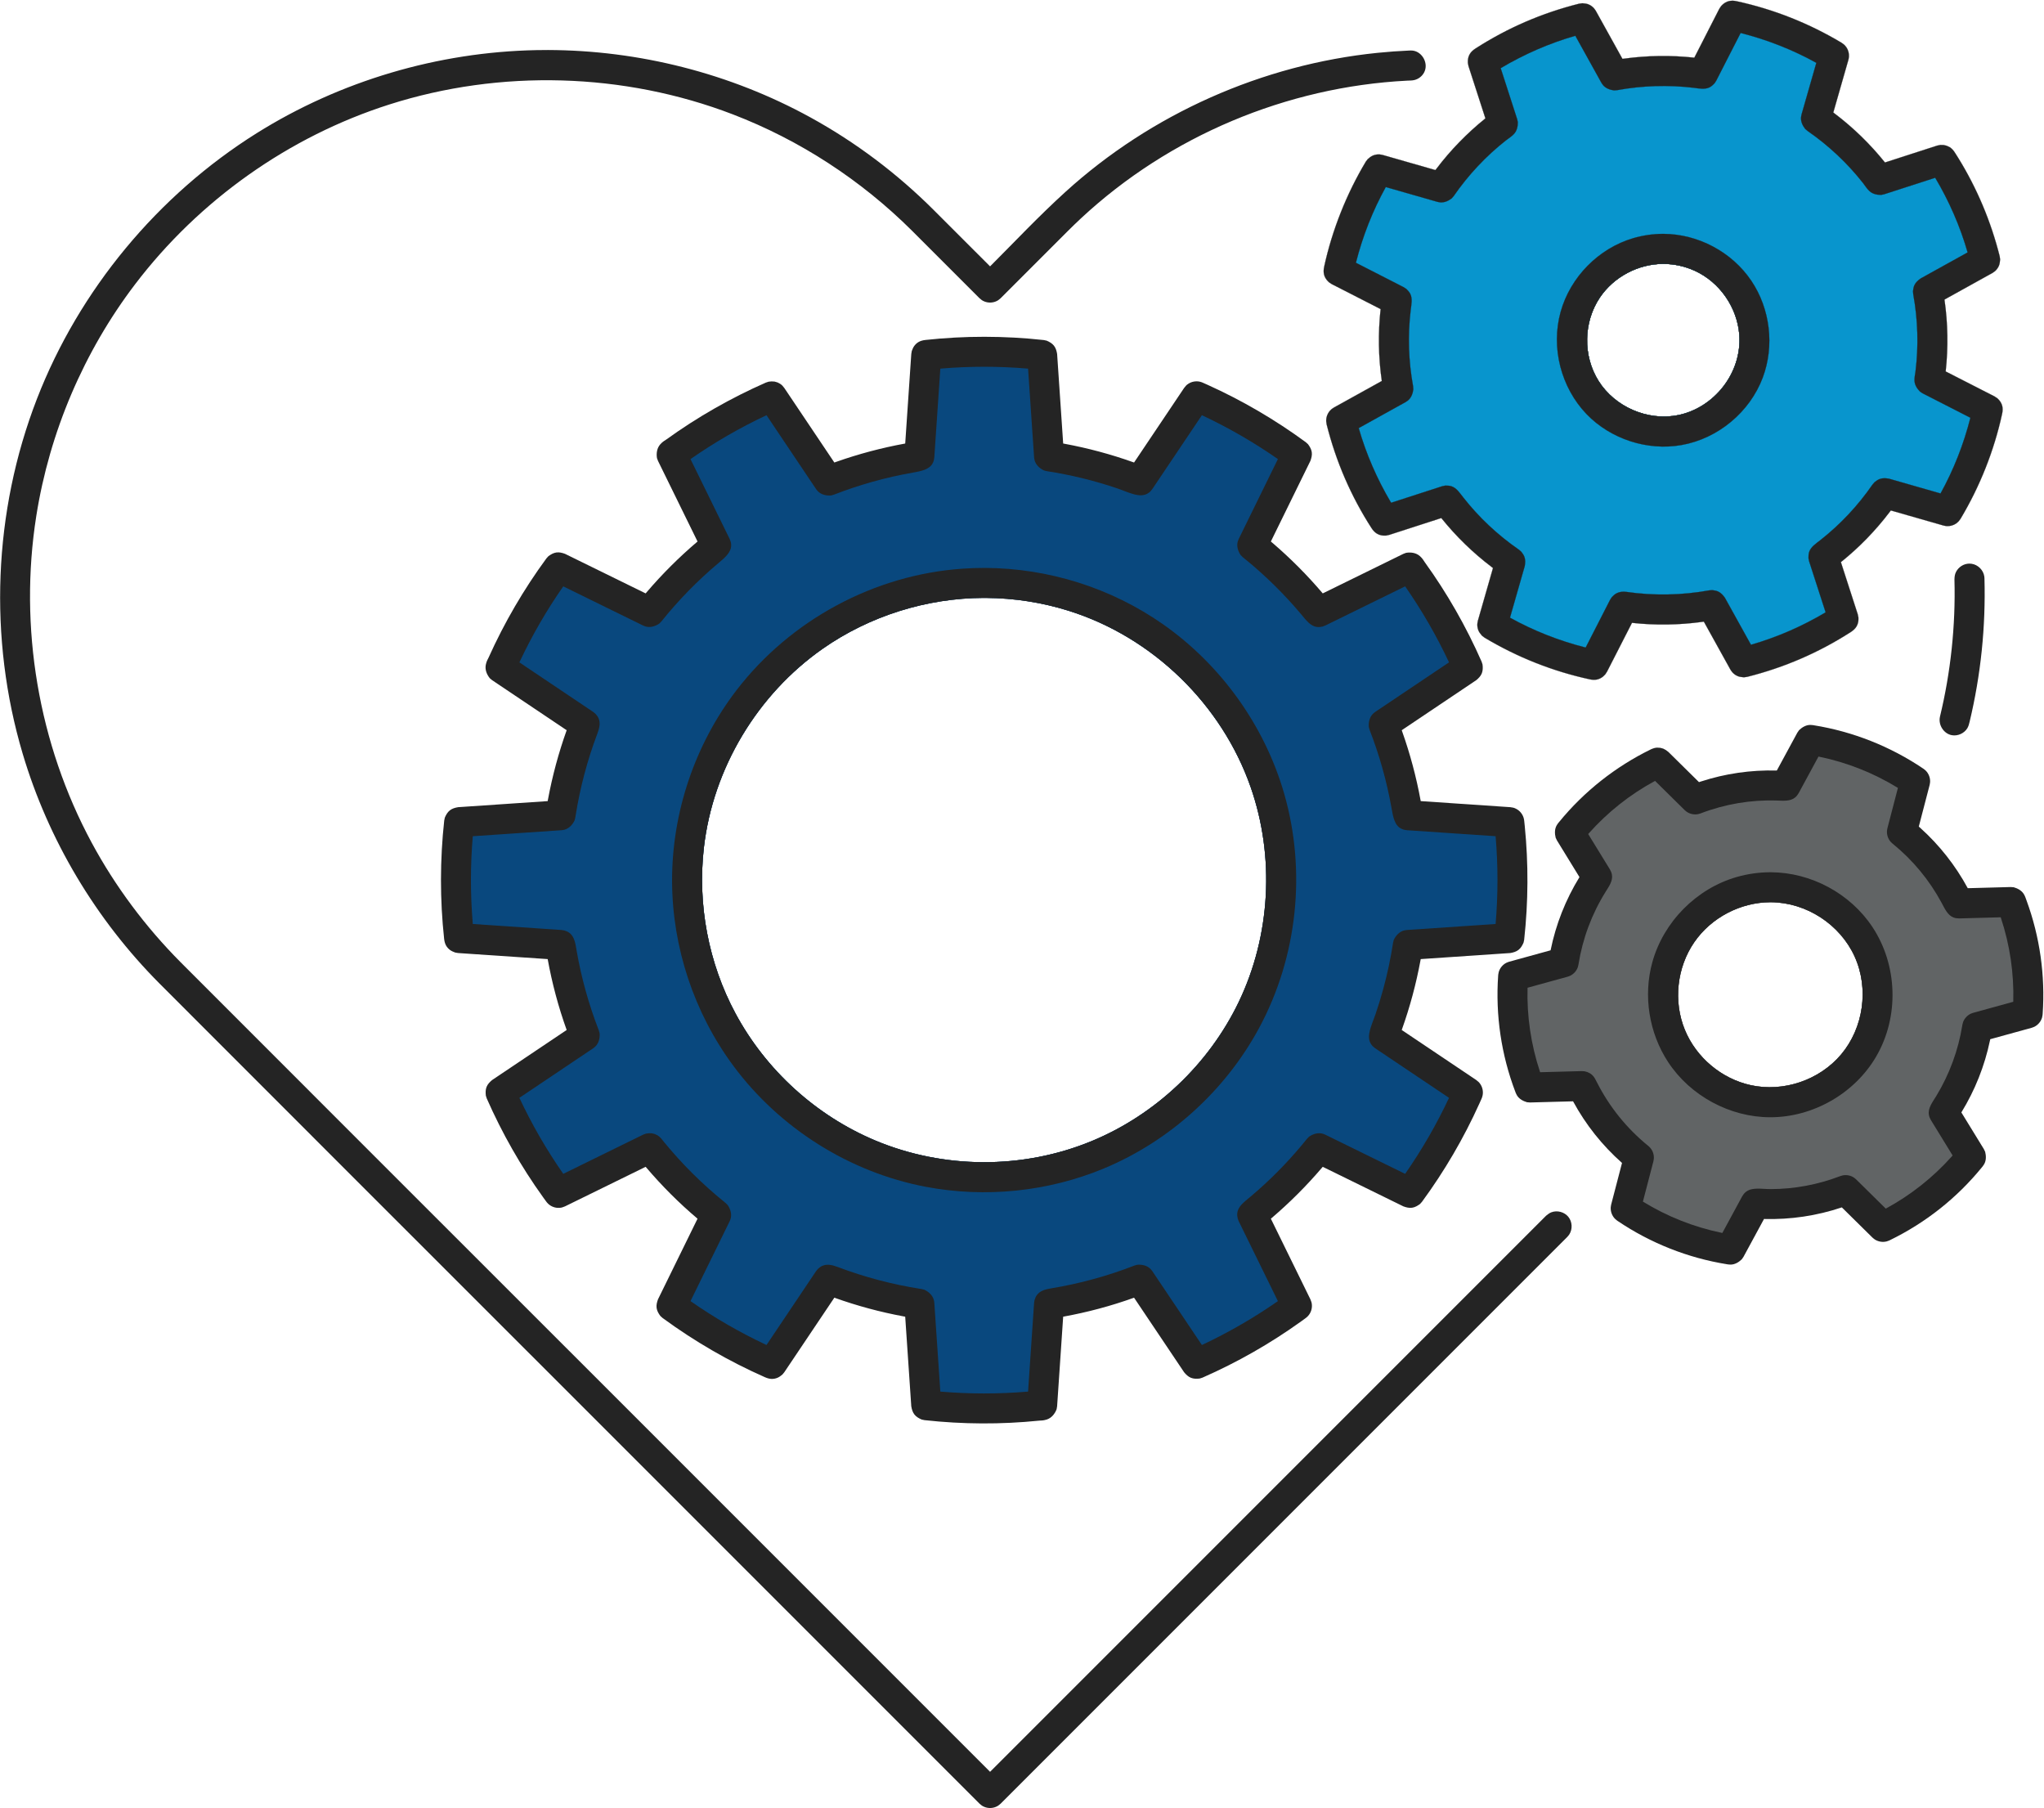 <?xml version="1.0" encoding="UTF-8" standalone="no"?>
<!-- Created with Inkscape (http://www.inkscape.org/) -->

<svg
   xmlns:dc="http://purl.org/dc/elements/1.1/"
   xmlns:cc="http://creativecommons.org/ns#"
   xmlns:rdf="http://www.w3.org/1999/02/22-rdf-syntax-ns#"
   xmlns:svg="http://www.w3.org/2000/svg"
   xmlns="http://www.w3.org/2000/svg"
   xmlns:sodipodi="http://sodipodi.sourceforge.net/DTD/sodipodi-0.dtd"
   xmlns:inkscape="http://www.inkscape.org/namespaces/inkscape"
   version="1.1"
   id="svg2"
   xml:space="preserve"
   width="3636.737"
   height="3216.59"
   viewBox="0 0 3636.737 3216.59"
   sodipodi:docname="alma.svg"
   inkscape:version="0.92.4 (5da689c313, 2019-01-14)"
   inkscape:export-filename="D:\alma-text-300.png"
   inkscape:export-xdpi="3.115453"
   inkscape:export-ydpi="3.115453"><defs
     id="defs6" /><sodipodi:namedview
     pagecolor="#ffffff"
     bordercolor="#666666"
     borderopacity="1"
     objecttolerance="10"
     gridtolerance="10"
     guidetolerance="10"
     inkscape:pageopacity="0"
     inkscape:pageshadow="2"
     inkscape:window-width="1920"
     inkscape:window-height="1017"
     id="namedview4"
     showgrid="false"
     inkscape:zoom="0.11125147"
     inkscape:cx="4091.5916"
     inkscape:cy="-49.659807"
     inkscape:window-x="-8"
     inkscape:window-y="-8"
     inkscape:window-maximized="1"
     inkscape:current-layer="g10"
     fit-margin-top="0"
     fit-margin-left="0"
     fit-margin-right="0"
     fit-margin-bottom="0"
     inkscape:snap-text-baseline="true" /><g
     id="g10"
     inkscape:groupmode="layer"
     inkscape:label="ink_ext_XXXXXX"
     transform="matrix(1.333,0,0,-1.333,-1181.779,4608.371)"><path
       style="fill:#242424;fill-opacity:1;fill-rule:evenodd;stroke:none;stroke-width:0.246"
       d="m 1752.391,598.121 c -35.162,-0.025 -70.231,1.858 -104.975,5.637 -9.846,1.058 -15.311,4.603 -19.717,10.215 -2.166,2.781 -3.471,6.129 -4.726,9.428 l -0.885,5.242 -10.807,159.404 -0.271,0.049 c -41.697,7.606 -82.9,18.558 -123.047,32.736 -0.935,0.345 -1.871,0.665 -2.807,1.01 l -89.055,-132.648 c -2.978,-3.618 -3.522,-4.825 -7.484,-7.434 -1.477,-0.96 -3.151,-1.624 -4.701,-2.461 -1.698,-0.492 -3.397,-0.984 -5.096,-1.477 -5.292,-0.443 -5.291,-0.444 -10.559,0.172 l -5.047,1.65 c -62.127,27.347 -121.833,61.388 -177.002,101.189 -3.121,2.24 -6.031,3.347 -10.646,8.418 -6.066,6.671 -7.473,15.951 -6.08,24.738 l 1.85,4.973 70.356,143.428 -0.209,0.197 c -32.393,27.494 -62.535,57.524 -90.191,89.867 -0.647,0.763 -1.291,1.526 -1.934,2.289 l -143.447,-70.373 c -5.034,-1.871 -10.262,-3.199 -15.502,-2.436 -5.24,0.738 -9.889,3.47 -14.199,6.67 l -3.545,3.938 c -40.144,54.743 -74.863,114.188 -102.705,176.143 -1.575,3.52 -3.539,5.907 -5.006,12.627 -1.927,8.812 1.499,17.55 7.102,24.467 l 4.086,3.373 132.65,89.055 -0.092,0.246 c -14.306,40.023 -25.442,81.351 -33.164,122.949 -0.182,0.96 -0.362,1.945 -0.539,2.93 l -159.404,10.807 c -5.297,0.886 -10.489,2.338 -14.656,5.611 -4.165,3.274 -6.819,7.951 -8.951,12.898 l -1.102,5.168 c -7.621,69.561 -7.735,140.944 -0.176,210.529 1.071,9.846 4.616,15.31 10.229,19.691 2.777,2.191 6.122,3.47 9.428,4.75 l 5.229,0.887 159.404,10.781 0.049,0.27 c 7.791,42.78 18.941,84.674 33.746,125.879 l -132.65,89.031 c -4.14,3.421 -7.905,7.286 -9.879,12.209 -1.974,4.898 -1.929,10.29 -1.309,15.631 l 1.643,5.045 c 27.138,61.684 60.87,120.931 100.219,175.674 1.617,2.24 3.244,4.481 4.881,6.721 1.469,2.018 2.365,3.298 4.514,5.268 5.25,4.775 12.404,7.321 19.498,6.912 4.746,-0.273 5.819,-1.048 10.205,-2.68 l 143.445,-70.348 1.053,1.23 c 27.834,32.688 58.187,63.112 91.281,91.094 l -70.356,143.445 c -1.876,5.036 -3.205,10.264 -2.457,15.504 0.746,5.243 3.483,9.889 6.688,14.199 l 3.943,3.547 c 56.978,41.776 118.257,77.195 182.205,105.406 9.083,4 15.58,3.657 22.201,0.996 3.274,-1.314 6.056,-3.565 8.812,-5.793 l 3.373,-4.088 89.055,-132.65 0.246,0.09 c 40.171,14.365 81.228,25.427 122.949,33.168 0.985,0.18 1.945,0.362 2.93,0.537 l 10.807,159.406 c 0.886,5.297 2.338,10.489 5.611,14.656 3.274,4.165 7.976,6.823 12.899,8.955 l 5.193,1.094 c 68.059,7.446 136.267,7.745 203.883,0.875 3.815,-0.387 6.867,0.121 13.44,-1.969 8.591,-2.737 14.448,-10.075 17.623,-18.383 l 0.887,-5.229 10.781,-159.406 0.27,-0.047 c 42.903,-7.815 84.773,-18.967 125.879,-33.748 l 89.057,132.65 c 3.421,4.14 7.261,7.905 12.184,9.879 4.923,1.977 10.314,1.928 15.631,1.311 l 5.045,-1.643 c 62.152,-27.34 120.956,-60.892 175.674,-100.221 2.24,-1.617 4.481,-3.241 6.721,-4.881 2.018,-1.47 3.323,-2.37 5.268,-4.514 4.8,-5.253 7.335,-12.407 6.916,-19.498 -0.271,-4.743 -1.059,-5.819 -2.684,-10.205 l -70.348,-143.445 1.23,-1.051 c 31.974,-27.226 62.029,-57.257 89.154,-89.01 0.664,-0.763 1.303,-1.501 1.943,-2.264 l 143.455,70.348 c 5.021,1.873 10.263,3.203 15.506,2.457 5.218,-0.748 9.871,-3.49 14.203,-6.689 l 3.519,-3.939 c 39.851,-54.349 74.311,-113.178 102.027,-174.641 1.157,-2.511 2.264,-5.045 3.397,-7.58 1.009,-2.264 1.674,-3.718 2.289,-6.549 1.526,-6.941 0.148,-14.398 -3.766,-20.33 -2.609,-3.963 -3.814,-4.529 -7.408,-7.508 l -132.648,-89.031 0.541,-1.551 c 14.153,-39.752 25.058,-80.538 32.713,-121.644 0.172,-0.985 0.371,-1.969 0.543,-2.953 l 159.402,-10.781 c 5.292,-0.886 10.487,-2.363 14.646,-5.637 4.16,-3.249 6.817,-7.952 8.959,-12.875 l 1.107,-5.193 c 7.384,-67.493 7.73,-135.232 1.035,-202.232 -0.271,-2.757 -0.566,-5.513 -0.861,-8.27 -0.271,-2.486 -0.395,-4.062 -1.281,-6.818 -2.166,-6.769 -7.089,-12.553 -13.44,-15.729 -4.234,-2.141 -5.563,-2.02 -10.166,-2.783 l -159.402,-10.805 -0.297,-1.6 c -7.581,-41.229 -18.485,-82.065 -32.516,-121.719 -0.32,-0.935 -0.664,-1.871 -0.984,-2.807 l 132.648,-89.055 c 4.135,-3.421 7.9,-7.287 9.869,-12.185 1.969,-4.923 1.945,-10.313 1.305,-15.654 l -1.623,-5.047 c -27.593,-62.669 -61.488,-121.964 -101.191,-177.002 -2.265,-3.126 -3.373,-6.031 -8.443,-10.658 -6.646,-6.055 -15.925,-7.458 -24.713,-6.08 l -4.971,1.846 -143.455,70.373 -0.172,-0.221 c -27.495,-32.368 -57.746,-62.718 -89.893,-90.187 -0.739,-0.64 -1.501,-1.281 -2.264,-1.945 l 70.348,-143.43 c 1.871,-5.046 3.201,-10.263 2.463,-15.506 -0.738,-5.243 -3.495,-9.896 -6.695,-14.203 l -3.939,-3.545 c -54.546,-39.999 -113.276,-74.336 -174.615,-102.027 -2.535,-1.132 -5.07,-2.264 -7.606,-3.371 -2.264,-1.009 -3.693,-1.699 -6.523,-2.314 -6.941,-1.501 -14.423,-0.123 -20.355,3.766 -3.963,2.609 -4.504,3.815 -7.482,7.434 l -89.057,132.648 -1.551,-0.541 c -39.63,-14.104 -80.489,-25.082 -121.645,-32.713 -0.985,-0.197 -1.969,-0.369 -2.953,-0.541 l -10.781,-159.404 c -0.886,-5.292 -2.364,-10.486 -5.613,-14.67 -3.274,-4.16 -7.974,-6.819 -12.896,-8.936 l -5.195,-1.107 c -35.113,-3.852 -70.365,-5.784 -105.527,-5.809 z m -1.348,464.623 c 1.354,0 2.707,1e-4 4.061,0.025 49.721,0.345 99.295,7.95 146.752,22.793 150.518,47.112 273.001,167.207 324.248,314.008 43.272,123.959 35.321,264.384 -21.293,382.238 -53.217,110.741 -148.425,200.756 -261.824,247.523 -122.753,50.632 -263.744,49.771 -385.094,-1.156 -105.547,-44.331 -194.529,-125.386 -248.656,-226.035 -48.271,-89.794 -67.785,-194.185 -56.258,-294.908 16.206,-141.583 95.543,-272.875 211.379,-353.98 83.517,-58.484 185.421,-90.262 286.686,-90.508 z"
       transform="matrix(0.75,0,0,-0.75,886.334,3456.277)"
       id="path4593"
       inkscape:connector-curvature="0" /><path
       style="fill:#09487e;fill-opacity:1;fill-rule:evenodd;stroke:none;stroke-width:0.246"
       d="m 1751.863,651.461 c -26.07,0 -52.142,1.107 -78.086,3.322 l -10.707,157.877 c -0.738,4.48 -0.616,5.761 -2.635,9.896 -5.784,11.864 -20.528,14.595 -36.158,17.352 -47.9,8.418 -94.618,21.564 -139.859,39.139 l -4.947,1.402 c -8.713,0.714 -17.625,-1.427 -23.582,-7.408 -1.206,-1.231 -2.19,-2.659 -3.273,-3.988 l -88.193,-131.393 c -47.285,22.178 -92.53,48.319 -135.256,78.078 l 69.684,142.1 c 1.6,4.258 2.338,5.291 2.658,9.869 0.96,13.415 -11.152,23.483 -22.646,33.107 -37.156,31.162 -71.094,65.918 -101.527,103.824 l -3.588,3.691 c -7.195,4.972 -15.982,7.581 -24.145,5.391 -1.654,-0.468 -3.206,-1.205 -4.809,-1.82 l -142.092,-69.684 c -29.528,42.362 -55.53,87.356 -77.533,134.074 l -0.551,1.156 131.4,88.219 3.969,3.25 c 2.887,3.52 3.926,4.258 5.721,8.492 3.552,8.369 1.073,17.919 -2.43,27.174 -17.799,47.186 -30.789,96.219 -38.705,146.457 l -0.393,2.535 -1.264,4.973 c -3.744,7.901 -10.054,14.546 -18.221,16.736 -1.654,0.443 -3.38,0.567 -5.068,0.838 l -157.902,10.682 c -4.384,51.444 -4.408,103.382 -0.107,154.9 l 0.107,1.279 157.902,10.684 5.068,0.836 c 4.251,1.6 5.519,1.724 9.191,4.48 9.447,7.138 10.753,20.897 12.969,33.5 8.238,46.817 21.116,92.993 38.228,137.447 l 0.924,2.389 1.393,4.947 c 0.712,8.713 -1.43,17.624 -7.414,23.605 -1.213,1.206 -2.644,2.165 -3.969,3.248 l -131.4,88.219 c 21.983,46.866 47.927,91.812 77.344,134.174 l 0.74,1.084 142.092,-69.709 4.809,-1.797 c 5.058,-0.861 5.076,-0.861 10.203,-0.713 1.669,0.369 3.341,0.738 5.01,1.107 4.157,1.821 5.419,2.017 8.932,4.971 3.266,2.757 5.676,6.301 8.381,9.6 32.063,39.137 68.116,74.927 107.492,106.754 l 1.992,1.6 3.668,3.594 c 4.972,7.195 7.581,15.982 5.391,24.145 -0.443,1.652 -1.205,3.208 -1.82,4.811 l -69.684,142.09 c 42.509,29.624 87.405,55.552 134.074,77.533 l 1.182,0.551 88.193,-131.4 3.273,-3.967 c 3.495,-2.89 4.235,-3.926 8.469,-5.723 8.418,-3.562 18.066,-1.019 27.174,2.432 47.383,17.865 96.464,30.829 146.481,38.703 l 2.512,0.393 4.973,1.268 c 7.926,3.744 14.57,10.052 16.736,18.219 0.443,1.654 0.567,3.377 0.838,5.068 l 10.707,157.9 c 51.592,4.401 103.455,4.4 154.875,0.109 l 1.279,-0.109 10.707,-157.9 0.838,-5.068 c 1.575,-4.251 1.699,-5.518 4.48,-9.193 5.538,-7.362 14.989,-9.897 24.736,-11.484 50.73,-8.332 100.797,-22.048 148.574,-40.635 l 4.947,-1.393 c 8.714,-0.714 17.624,1.428 23.605,7.414 1.206,1.211 2.165,2.645 3.248,3.967 l 88.219,131.4 c 46.866,-21.986 91.813,-47.922 134.199,-77.344 l 1.059,-0.74 -69.709,-142.09 -1.797,-4.811 c -0.763,-4.475 -1.279,-5.635 -0.713,-10.203 1.452,-11.751 12.725,-19.75 22.521,-27.971 4.849,-4.061 9.624,-8.197 14.375,-12.381 31.58,-27.888 60.65,-58.435 87.16,-91.443 l 3.568,-3.693 c 7.212,-4.972 15.999,-7.556 24.146,-5.365 1.649,0.443 3.201,1.206 4.801,1.797 l 142.1,69.709 c 29.759,-42.706 55.999,-88.146 78.078,-135.258 l -131.393,-88.219 c -3.495,-2.88 -4.654,-3.396 -7.238,-7.211 -9.526,-14.104 1.01,-33.6 7.705,-53.119 5.194,-15.163 9.894,-30.472 14.104,-45.93 7.286,-26.854 13.047,-54.177 17.256,-81.647 l 1.279,-4.973 c 3.741,-7.901 10.043,-14.548 18.215,-16.738 1.649,-0.418 3.372,-0.54 5.07,-0.836 l 157.902,-10.684 c 4.431,-52.06 4.431,-104.292 0,-156.18 l -157.902,-10.682 c -4.48,-0.739 -5.734,-0.616 -9.869,-2.635 -12.209,-5.932 -14.721,-21.365 -17.576,-37.414 -8.443,-47.432 -21.562,-93.928 -38.939,-138.603 l -1.379,-4.947 c -0.714,-8.714 1.429,-17.624 7.41,-23.605 1.206,-1.206 2.634,-2.167 3.963,-3.25 l 131.393,-88.219 c -21.956,-46.792 -47.926,-91.788 -77.34,-134.174 l -0.738,-1.057 -142.1,69.684 -4.801,1.82 c -4.48,0.738 -5.636,1.281 -10.19,0.715 -11.372,-1.403 -19.297,-12.135 -27.174,-21.562 -30.867,-36.922 -65.327,-70.717 -102.643,-100.894 l -1.994,-1.602 -3.668,-3.594 c -4.997,-7.187 -7.581,-15.974 -5.391,-24.146 0.443,-1.649 1.206,-3.199 1.797,-4.799 l 69.709,-142.1 c -42.755,-29.784 -88.121,-55.95 -135.258,-78.078 l -88.219,131.393 c -2.855,3.52 -3.396,4.677 -7.211,7.262 -14.646,9.895 -35.125,-1.624 -55.506,-8.541 -40.688,-13.784 -82.312,-23.95 -125.166,-30.547 l -4.996,-1.256 c -7.901,-3.766 -14.547,-10.068 -16.713,-18.24 -0.443,-1.649 -0.567,-3.372 -0.838,-5.07 L 1829.932,654.783 c -25.931,-2.215 -51.998,-3.322 -78.068,-3.322 z m -0.82,411.283 c 1.354,0 2.707,1e-4 4.061,0.025 49.721,0.345 99.295,7.95 146.752,22.793 150.518,47.112 273.001,167.207 324.248,314.008 43.272,123.959 35.321,264.384 -21.293,382.238 -53.217,110.741 -148.425,200.756 -261.824,247.523 -122.753,50.632 -263.744,49.771 -385.094,-1.156 -105.547,-44.331 -194.529,-125.386 -248.656,-226.035 -48.271,-89.794 -67.783,-194.185 -56.256,-294.908 16.206,-141.583 95.541,-272.875 211.377,-353.98 83.517,-58.484 185.421,-90.262 286.686,-90.508 z"
       transform="matrix(0.75,0,0,-0.75,886.334,3456.277)"
       id="path4591"
       inkscape:connector-curvature="0" /><path
       style="fill:#242424;fill-opacity:1;fill-rule:evenodd;stroke:none;stroke-width:0.246"
       d="m 1752.74,1009.404 c -12.849,0 -25.55,0.394 -38.275,1.256 -158.518,10.56 -307.583,91.764 -403.137,215.969 -74.513,96.858 -115.536,218.797 -114.955,340.959 0.561,117.387 39.304,233.642 108.926,327.596 82.336,111.11 206.663,189.606 342.338,215.402 106.384,20.233 218.454,8.713 318.019,-32.91 116.919,-48.86 215.894,-138.901 275.781,-250.281 68.182,-126.839 83.837,-278.833 44.33,-416.133 -34.854,-121.128 -112.561,-229.384 -215.818,-301.701 -92.108,-64.49 -204.007,-99.861 -317.209,-100.156 z m -1.697,53.34 c 1.354,0 2.707,1e-4 4.061,0.025 49.721,0.345 99.295,7.95 146.752,22.793 150.518,47.112 273.001,167.207 324.248,314.008 43.272,123.959 35.321,264.384 -21.293,382.238 -53.217,110.741 -148.425,200.756 -261.824,247.523 -122.753,50.632 -263.744,49.771 -385.094,-1.156 -105.547,-44.331 -194.529,-125.386 -248.656,-226.035 -48.271,-89.794 -67.783,-194.184 -56.256,-294.906 16.206,-141.583 95.541,-272.877 211.377,-353.982 83.517,-58.484 185.421,-90.262 286.686,-90.508 z"
       id="path4589"
       transform="matrix(0.75,0,0,-0.75,886.334,3456.277)"
       inkscape:connector-curvature="0" /><path
       style="fill:#242424;fill-opacity:1;fill-rule:evenodd;stroke:#232323;stroke-width:0.291;stroke-opacity:0.996"
       d="m 3083.676,0.148 c -6.647,-0.112 -11.694,2.029 -16.281,5.611 -1.544,1.165 -2.795,2.678 -4.164,4.047 l -3.205,4.836 -44.387,86.852 -0.291,-0.029 c -41.591,-4.514 -83.823,-3.844 -124.773,1.777 -0.932,0.146 -1.892,0.261 -2.853,0.406 l -47.301,-85.279 c -1.136,-1.602 -2.068,-3.29 -3.35,-4.746 -2.592,-2.913 -5.796,-5.243 -9.379,-6.787 -3.524,-1.544 -7.456,-1.892 -11.33,-2.184 L 2810.596,5.438 c -66.115,16.602 -127.482,43.107 -184.539,79.834 -9.029,5.796 -12.349,12.262 -13.31,19.951 -0.263,1.922 -0.059,3.873 -0.088,5.824 l 1.164,5.68 30.029,92.793 -0.233,0.176 c -32.271,25.98 -61.746,56.212 -86.969,89.502 -0.583,0.757 -1.166,1.544 -1.748,2.301 l -93.754,-26.854 c -1.893,-0.32 -3.787,-0.874 -5.709,-0.99 -3.903,-0.233 -7.806,0.38 -11.418,1.836 -3.612,1.398 -6.611,3.931 -9.582,6.465 l -3.494,4.631 c -33.989,56.736 -59.882,121.541 -74.066,186.957 -2.272,10.485 -0.06,17.388 4.717,23.533 1.194,1.515 2.68,2.766 4.049,4.164 l 4.836,3.176 86.852,44.416 -0.029,0.291 c -4.573,42.174 -3.933,85.513 2.184,127.629 l -85.279,47.299 c -1.602,1.107 -3.29,2.068 -4.746,3.35 -4.34,3.815 -7.399,9.145 -8.506,14.912 -0.379,1.893 -0.319,3.846 -0.465,5.797 l 0.785,5.736 c 16.602,66.144 43.223,127.686 79.834,184.568 5.796,9 12.262,12.349 19.951,13.311 1.922,0.234 3.873,0.059 5.824,0.088 l 5.68,-1.193 92.793,-30 0.205,0.232 c 26.184,32.562 56.24,61.746 89.473,86.939 0.757,0.583 1.544,1.165 2.33,1.748 l -26.883,93.756 c -0.32,1.922 -0.874,3.785 -0.99,5.736 -0.233,3.874 0.409,7.777 1.836,11.418 1.398,3.582 3.96,6.582 6.465,9.553 l 4.631,3.525 c 58.513,35.009 121.687,59.88 186.957,74.035 10.485,2.272 17.388,0.06 23.533,-4.688 1.514,-1.194 2.766,-2.709 4.164,-4.049 l 3.176,-4.865 44.416,-86.852 0.291,0.029 c 41.562,4.514 83.561,3.873 124.744,-1.777 0.961,-0.146 1.922,-0.261 2.883,-0.406 l 47.301,85.309 c 1.107,1.573 2.068,3.29 3.35,4.746 2.592,2.913 5.767,5.214 9.35,6.758 3.553,1.544 7.455,1.893 11.357,2.213 l 5.738,-0.785 c 65.794,-16.514 127.483,-43.107 184.568,-79.863 9,-5.796 12.349,-12.233 13.31,-19.951 0.232,-1.922 0.057,-3.873 0.086,-5.824 l -1.193,-5.68 -30,-92.793 0.234,-0.176 c 32.271,-25.951 61.455,-55.862 86.939,-89.502 0.583,-0.757 1.164,-1.544 1.746,-2.301 l 93.756,26.854 c 1.922,0.35 3.787,0.874 5.738,0.99 5.767,0.35 11.679,-1.252 16.543,-4.514 1.602,-1.107 2.97,-2.535 4.426,-3.787 l 3.525,-4.631 c 34.426,-57.494 59.853,-121.483 74.037,-186.957 2.272,-10.485 0.087,-17.388 -4.689,-23.504 -1.194,-1.544 -2.709,-2.795 -4.049,-4.164 l -4.863,-3.205 -86.853,-44.387 0.029,-0.291 c 4.631,-42.494 3.933,-85.543 -2.184,-127.629 l 85.309,-47.299 c 1.573,-1.136 3.292,-2.068 4.748,-3.379 2.913,-2.563 5.212,-5.767 6.785,-9.35 1.514,-3.524 1.865,-7.454 2.186,-11.328 l -0.787,-5.768 c -15.611,-62.125 -40.513,-121.132 -73.891,-175.131 -1.689,-2.709 -3.379,-5.389 -5.098,-8.068 -0.029,-0.029 -1.689,-2.621 -1.719,-2.65 -1.194,-1.544 -2.272,-3.176 -3.67,-4.516 -3.699,-3.67 -5.154,-3.931 -9.785,-6.145 -1.864,-0.466 -3.757,-0.903 -5.65,-1.369 l -5.795,-0.088 -5.709,1.195 -92.793,29.998 -0.176,-0.203 c -26.388,-32.824 -56.386,-61.862 -89.473,-86.969 -0.786,-0.582 -1.544,-1.166 -2.33,-1.748 l 26.854,-93.754 c 0.349,-1.893 0.874,-3.787 0.99,-5.738 0.349,-5.767 -1.252,-11.679 -4.514,-16.543 -1.107,-1.602 -2.505,-2.942 -3.758,-4.428 l -4.66,-3.523 c -57.494,-34.426 -120.551,-59.649 -186.957,-74.037 -2.614,-0.568 -5.007,-0.855 -7.223,-0.893 z M 2959.834,468.33 c 19.718,-0.029 38.94,4.194 56.678,12.262 44.649,20.3 75.697,65.706 79.25,113.908 5.039,68.853 -45.697,130.454 -109.133,143.152 -54.144,10.806 -112.222,-14.68 -141.231,-60.465 -28.659,-45.261 -27.173,-105.638 2.098,-149.006 24.931,-36.989 68.329,-59.648 112.338,-59.852 z"
       transform="matrix(0.75,0,0,-0.75,886.334,3456.277)"
       id="path4603"
       inkscape:connector-curvature="0" /><path
       style="fill:#0895cd;fill-opacity:1;fill-rule:evenodd;stroke:#232323;stroke-width:0.291;stroke-opacity:0.996"
       d="m 3098.033,57.486 -43.455,84.988 -3.029,4.631 c -2.592,2.621 -5.242,5.272 -8.504,6.961 -8.679,4.456 -19.077,2.126 -28.893,0.932 -44.999,-5.388 -91.426,-3.874 -135.871,4.252 l -5.504,0.408 c -7.398,-0.961 -14.593,-3.611 -19.428,-9.203 -1.223,-1.369 -2.125,-3.001 -3.174,-4.516 l -46.311,-83.473 c -46.572,13.369 -91.22,32.882 -132.869,57.668 l 29.357,90.842 1.166,5.418 c 0,7.427 -1.66,14.941 -6.553,20.475 -4.136,4.66 -9.495,7.749 -14.33,11.535 -35.708,28.048 -67.135,61.541 -93.086,99.084 l -3.582,4.193 c -5.913,4.544 -12.874,7.778 -20.271,7.225 -1.835,-0.116 -3.612,-0.641 -5.418,-0.961 l -91.773,-26.301 c -23.388,42.232 -41.271,87.784 -53.184,134.764 l 85.017,43.484 4.631,3 c 2.592,2.592 5.242,5.242 6.932,8.504 4.544,8.854 2.069,19.34 0.817,30.059 -5.272,44.824 -3.757,90.26 4.369,134.705 l 0.406,5.504 c -0.961,7.398 -3.611,14.62 -9.203,19.455 -1.369,1.194 -2.999,2.098 -4.514,3.146 l -83.475,46.309 c 13.31,46.426 32.882,91.222 57.697,132.9 l 90.814,-29.389 5.416,-1.135 c 3.67,0 7.429,6.2e-4 10.924,1.107 9.291,2.971 14.999,11.999 21.086,19.746 28.106,35.795 61.25,66.931 99.084,93.086 l 4.195,3.611 c 2.243,2.913 4.513,5.884 5.736,9.35 1.864,5.213 1.516,10.804 0.525,16.338 l -26.271,91.746 c 42.349,23.475 87.755,41.271 134.734,53.184 l 43.484,-84.988 3,-4.631 c 2.592,-2.621 5.242,-5.271 8.504,-6.932 5.272,-2.709 11.389,-3.38 17.33,-2.506 48.727,7.077 99.318,6.087 147.434,-2.68 l 5.533,-0.438 c 3.641,0.495 7.34,0.992 10.66,2.564 5.01,2.359 8.708,6.582 11.912,11.154 l 46.31,83.502 c 46.601,-13.398 91.249,-32.911 132.898,-57.697 l -29.387,-90.842 -1.137,-5.389 c 0,-3.699 8e-4,-7.427 1.107,-10.951 2.971,-9.291 11.999,-14.999 19.746,-21.086 35.853,-28.164 67.135,-61.543 93.086,-99.086 l 3.611,-4.193 c 2.913,-2.243 5.884,-4.515 9.35,-5.738 5.213,-1.864 10.835,-1.514 16.34,-0.523 l 91.773,26.301 c 23.417,-42.319 41.242,-87.784 53.154,-134.764 l -84.988,-43.455 -4.631,-3.029 c -5.272,-5.243 -9.407,-11.71 -9.844,-19.107 -0.349,-5.825 1.106,-11.387 1.805,-17.125 5.592,-45.61 4.164,-91.803 -4.078,-137.035 l -0.436,-5.504 c 0.495,-3.67 0.99,-7.369 2.562,-10.689 2.359,-4.98 6.582,-8.708 11.154,-11.912 l 83.504,-46.311 c -13.31,-46.397 -32.911,-91.22 -57.697,-132.869 l -90.844,29.357 -5.387,1.137 c -7.456,0.029 -14.943,-1.632 -20.477,-6.525 -4.689,-4.136 -7.747,-9.466 -11.562,-14.33 -28.194,-35.912 -61.92,-67.395 -99.055,-93.084 l -4.195,-3.611 c -4.544,-5.883 -7.776,-12.844 -7.252,-20.242 0.116,-1.835 0.64,-3.612 0.961,-5.418 l 26.301,-91.773 C 3190.419,87.195 3145.013,69.399 3098.033,57.486 Z M 2959.834,468.33 c 19.718,-0.029 38.94,4.194 56.678,12.262 44.649,20.3 75.697,65.706 79.25,113.908 5.039,68.853 -45.697,130.454 -109.133,143.152 -54.144,10.806 -112.222,-14.68 -141.231,-60.465 -28.659,-45.261 -27.173,-105.638 2.098,-149.006 24.931,-36.989 68.329,-59.648 112.338,-59.852 z"
       transform="matrix(0.75,0,0,-0.75,886.334,3456.277)"
       id="path4601"
       inkscape:connector-curvature="0" /><path
       style="fill:#242424;fill-opacity:1;fill-rule:evenodd;stroke:#232323;stroke-width:0.291;stroke-opacity:0.996"
       d="m 2959.658,415.002 c -17.737,0.087 -35.475,2.65 -52.484,7.602 -62.095,18.145 -112.308,69.523 -129.434,131.123 -17.737,63.785 0.816,134.675 45.815,181.654 42.902,44.766 108.435,66.027 169.045,55.396 65.212,-11.417 121.686,-58.686 144.725,-119.85 21.349,-56.795 13.281,-122.531 -20.184,-172.336 -34.601,-51.465 -94.92,-83.299 -156.316,-83.59 z m 0.176,53.328 c 19.718,-0.029 38.94,4.194 56.678,12.262 44.649,20.3 75.697,65.708 79.25,113.91 5.039,68.853 -45.697,130.452 -109.133,143.15 -54.144,10.806 -112.222,-14.678 -141.231,-60.463 -28.659,-45.261 -27.173,-105.638 2.098,-149.006 24.931,-36.989 68.329,-59.65 112.338,-59.854 z"
       transform="matrix(0.75,0,0,-0.75,886.334,3456.277)"
       id="path4599"
       inkscape:connector-curvature="0" /><path
       style="fill:#242424;fill-opacity:1;fill-rule:evenodd;stroke:none;stroke-width:0.296"
       d="m 3222.396,1288.772 c -0.454,-0.014 -0.906,-0.014 -1.357,0.01 -7.307,0.355 -13.757,4.32 -19.082,9.408 l -3.076,4.525 -36.447,67.213 h -0.473 c -45.766,-1.213 -91.353,5.386 -134.959,19.615 -1.036,0.325 -2.043,0.68 -3.078,1.006 l -54.434,-53.695 c -4.26,-3.402 -4.26,-3.402 -9.111,-5.887 -1.775,-0.473 -3.52,-0.946 -5.295,-1.449 -4.793,-0.266 -6.095,-0.74 -10.828,0.473 -2.603,0.651 -5.887,2.219 -5.887,2.219 -62.658,30.589 -119.192,74.936 -164.1,130.168 l -1.035,1.272 c -1.035,1.509 -2.16,2.959 -2.988,4.586 -3.343,6.508 -3.166,14.081 -1.391,21.24 l 2.367,4.912 39.996,65.172 -0.236,0.414 c -24.347,39.672 -41.77,83.573 -51.148,129.848 l -73.723,20.297 c -1.716,0.66 -3.461,1.149 -5.088,1.98 -6.508,3.34 -11.508,9.409 -13.49,16.453 -0.74,2.571 -1.006,6.189 -1.006,6.189 -4.911,70.308 5.473,141.108 30.678,207.209 0,0.012 0.562,1.523 0.592,1.547 0.799,1.633 1.479,3.34 2.455,4.869 3.964,6.144 10.621,9.764 17.691,11.805 l 5.443,0.414 76.443,-2.062 0.236,0.438 c 22.335,41.13 51.742,78.165 86.887,109.213 l -19.289,73.992 c -0.266,1.799 -0.739,3.579 -0.828,5.398 -0.355,7.313 2.398,14.655 7.516,19.906 1.864,1.92 4.851,3.965 4.851,3.965 58.427,39.405 124.842,65.803 194.777,77.045 0,0 1.598,0.26 1.627,0.26 1.805,0.124 3.639,0.384 5.443,0.295 7.307,-0.352 13.785,-4.306 19.08,-9.418 l 3.078,-4.51 36.447,-67.225 0.473,0.014 c 46.653,1.254 93.337,-5.626 138.037,-20.637 l 54.434,53.697 c 1.42,1.139 2.751,2.428 4.26,3.416 6.153,3.97 13.904,5.245 21.004,3.455 2.603,-0.654 5.857,-2.227 5.857,-2.227 64.137,-31.317 119.458,-75.273 164.129,-130.162 0,-0.012 1.006,-1.263 1.035,-1.283 1.006,-1.512 2.13,-2.956 2.988,-4.574 3.343,-6.503 3.136,-14.075 1.361,-21.229 l -2.367,-4.924 -39.998,-65.162 0.268,-0.42 c 23.933,-39.062 41.121,-82.068 50.617,-127.352 0.177,-0.834 0.356,-1.668 0.533,-2.502 l 73.691,-20.295 c 1.716,-0.66 3.49,-1.151 5.117,-1.982 6.508,-3.34 11.479,-9.41 13.461,-16.451 0.74,-2.574 1.006,-6.191 1.006,-6.191 4.763,-68.243 -5,-137.478 -28.607,-201.713 -1.479,-4.082 -2.751,-8.254 -5.117,-11.893 -3.934,-6.153 -10.621,-9.791 -17.691,-11.832 l -5.443,-0.414 -76.443,2.07 -0.236,-0.443 c -21.685,-39.967 -50.055,-76.148 -84.461,-107.062 -0.799,-0.71 -1.597,-1.421 -2.426,-2.131 l 19.289,-74.017 c 0.296,-1.775 0.739,-3.58 0.828,-5.385 0.385,-7.307 -2.396,-14.644 -7.484,-19.91 -1.864,-1.923 -4.883,-3.963 -4.883,-3.963 -58.457,-39.405 -124.842,-65.793 -194.777,-77.035 0,0 -1.598,-0.268 -1.627,-0.268 -1.353,-0.089 -2.724,-0.26 -4.086,-0.303 z m -71.736,315.484 h 1.51 c 63.309,0.473 122.859,39.82 148.656,96.398 26.152,57.404 15.649,127.342 -23.727,174.199 -39.08,46.464 -103.127,67.552 -160.934,54.955 -52.156,-11.363 -97.299,-49.42 -117.416,-98.549 -20.856,-50.91 -14.023,-111.106 16.744,-155.807 30.323,-44.068 82.419,-70.961 135.166,-71.197 z"
       transform="matrix(0.75,0,0,-0.75,886.334,3456.277)"
       id="path4612"
       inkscape:connector-curvature="0" /><path
       style="fill:#616465;fill-opacity:1;fill-rule:evenodd;stroke:none;stroke-width:0.296"
       d="m 3236.6,1345.047 -35.264,65.055 c -2.514,3.727 -2.927,4.911 -6.418,7.84 -8.49,7.041 -21.152,5.709 -32.631,5.354 -45.884,-1.509 -91.858,6.243 -134.99,22.721 0,0 -3.106,1.154 -5.473,1.568 -6.686,1.183 -13.785,-0.296 -19.436,-4.053 -1.42,-0.947 -2.634,-2.132 -3.965,-3.227 l -52.658,-51.947 c -44.523,24.051 -84.639,55.852 -118.068,93.482 l -0.947,1.066 38.727,63.041 c 1.952,4.053 2.78,5.001 3.549,9.498 1.864,10.828 -5.413,20.884 -11.359,30.41 -24.436,39.169 -40.855,83.116 -48.133,128.764 0,0 -0.533,3.271 -1.361,5.537 -2.308,6.402 -7.128,11.796 -13.252,14.816 -1.509,0.751 -3.166,1.207 -4.734,1.81 l -71.355,19.637 c -1.39,50.348 6.095,101.241 21.951,148.982 l 0.443,1.344 73.959,-1.992 5.059,0.346 c 1.657,0.435 3.285,0.87 4.912,1.305 4.053,1.952 5.296,2.193 8.668,5.252 3.964,3.612 6.301,8.692 8.726,13.467 21.981,43.349 53.132,81.877 90.732,112.404 0,0 2.573,2.106 4.111,3.949 4.378,5.21 6.657,12.083 6.213,18.875 -0.119,1.692 -0.533,3.346 -0.799,5.018 l -18.666,71.6 c 42.896,26.406 90.584,45.317 139.988,55.5 l 1.391,0.281 35.234,-65.053 c 2.514,-3.725 2.927,-4.91 6.418,-7.818 10.946,-9.076 28.134,-5.139 44.523,-5.172 41.92,-0.085 83.9,-7.899 123.098,-22.9 0,0 3.106,-1.161 5.473,-1.584 6.715,-1.192 13.787,0.286 19.467,4.061 1.39,0.941 2.632,2.14 3.934,3.211 l 52.688,51.959 c 44.405,-24.007 84.521,-55.764 118.039,-93.486 l 0.947,-1.059 -38.695,-63.057 c -1.982,-4.032 -2.811,-4.986 -3.58,-9.471 -1.982,-11.745 6.598,-22.574 13.254,-33.473 23.341,-38.313 39.197,-81.621 46.238,-125.725 0,0 0.563,-3.266 1.361,-5.529 2.337,-6.402 7.158,-11.794 13.252,-14.815 1.509,-0.751 3.166,-1.21 4.764,-1.81 l 71.326,-19.641 c 1.42,-50.381 -6.006,-101.017 -21.922,-148.998 l -0.443,-1.33 -73.988,2.012 c -4.467,-0.326 -5.711,-0.091 -9.971,-1.658 -10.443,-3.876 -15.649,-15.737 -21.24,-26.121 -21.625,-40.263 -51.327,-76.148 -86.887,-105.022 0,0 -2.543,-2.101 -4.111,-3.936 -4.378,-5.207 -6.627,-12.069 -6.213,-18.873 0.119,-1.686 0.562,-3.343 0.828,-5.029 l 18.668,-71.592 c -43.044,-26.477 -90.556,-45.323 -139.99,-55.5 z m -85.939,259.209 h 1.51 c 63.309,0.473 122.859,39.82 148.656,96.398 26.152,57.404 15.649,127.342 -23.727,174.199 -39.08,46.464 -103.127,67.552 -160.934,54.955 -52.156,-11.363 -97.299,-49.42 -117.416,-98.549 -20.856,-50.91 -14.023,-111.106 16.744,-155.807 30.323,-44.068 82.419,-70.961 135.166,-71.197 z"
       transform="matrix(0.75,0,0,-0.75,886.334,3456.277)"
       id="path4610"
       inkscape:connector-curvature="0" /><path
       style="fill:#242424;fill-opacity:1;fill-rule:evenodd;stroke:none;stroke-width:0.296"
       d="m 3150.512,1550.918 c -19.969,0.089 -39.937,2.9 -59.195,8.402 -72.095,20.59 -130.464,79.993 -150.314,151.357 -16.744,60.164 -5.917,126.218 27.838,177.774 39.642,60.54 110.287,98.436 182.086,98.436 76.237,0 149.871,-42.5 188.004,-107.486 42.068,-71.633 38.251,-163.865 -6.391,-231.123 -39.731,-59.907 -109.37,-97.004 -180.695,-97.359 z m 0.148,53.34 h 1.51 c 63.309,0.473 122.859,39.818 148.656,96.397 26.152,57.404 15.649,127.342 -23.727,174.199 -39.08,46.464 -103.127,67.552 -160.934,54.955 -52.156,-11.363 -97.299,-49.42 -117.416,-98.549 -20.856,-50.91 -14.023,-111.106 16.744,-155.807 30.323,-44.068 82.419,-70.959 135.166,-71.195 z"
       transform="matrix(0.75,0,0,-0.75,886.334,3456.277)"
       id="path4608"
       inkscape:connector-curvature="0" /><g
       transform="scale(0.217)"
       id="g26"><path
         inkscape:connector-curvature="0"
         id="path28"
         style="fill:#242424;fill-opacity:1;fill-rule:evenodd;stroke:none"
         d="m 16202.5,12465.2 c 4.9,-0.3 6.2,-0.3 11.1,-1 38.4,-6 71.3,-38.2 77.2,-77.7 0.7,-4.9 0.7,-6.1 1,-11.1 8.2,-300.1 -22.6,-595.2 -91.2,-882.4 -3,-12.4 -6.6,-27.3 -13.8,-39.5 -19.2,-31.9 -58.9,-50 -95.6,-43.4 -49.3,8.8 -84.1,62.1 -73.4,112.7 66.3,273.7 97,560.9 89.4,844.2 0,0 -0.2,21.3 5,36.3 11,31.6 40.2,56 73.6,61 10.7,1.5 13.2,0.9 16.7,0.9" /></g><g
       transform="scale(0.208)"
       id="g30"><path
         inkscape:connector-curvature="0"
         id="path32"
         style="fill:#242424;fill-opacity:1;fill-rule:evenodd;stroke:none"
         d="m 7777.66,16300 c 585.81,-1.4 1171.38,-150.1 1684.94,-432.2 290.67,-159.6 556.8,-360.1 792.5,-595.5 l 360.6,-360.5 c 159.5,159.5 311.9,321.9 484.1,478.3 550.1,499.8 1262.9,817 2003.4,891.9 67.7,6.9 135.6,11.7 203.7,14.7 0,0 13.8,0.9 24.9,-1 59.6,-10.1 98.6,-83.4 69.3,-139.4 -12.5,-23.9 -35.2,-41.9 -61.3,-48.6 -15.8,-4.1 -32,-3.5 -48.2,-4.3 -772.2,-39.3 -1524.6,-354.9 -2092.1,-882.9 -29.6,-27.6 -58.6,-55.7 -87.3,-84.3 l -428.5,-428.5 c -12.9,-10.6 -15.6,-14.4 -31.2,-20.9 -23.4,-9.6 -50.3,-9.6 -73.7,0 -15.6,6.5 -18.3,10.3 -31.2,20.9 -144.1,144.1 -288.1,288.3 -432.3,432.3 -326.5,325 -720.1,581.9 -1150.07,747 -699.68,268.6 -1491.84,290.9 -2205.24,63.3 -644.17,-205.4 -1220.26,-614.3 -1630.14,-1152.5 -329.66,-432.8 -549.75,-949.3 -634.69,-1487.3 -112.64,-713.4 13.25,-1461.6 355.34,-2096.2 151.82,-281.6 346.44,-541.7 571.38,-767.7 827.53,-828.91 1660.61,-1660.63 2491.66,-2491.67 l 2702.16,-2702.13 3568,3568.08 c 10.5,8.45 21.1,16.99 33.6,21.78 37.7,14.49 83.7,2.2 109.2,-29.26 25.6,-31.54 28,-78.98 5.9,-112.94 -3.6,-5.62 -8.4,-10.41 -12.6,-15.62 l -3636.1,-3636.1 c -12.9,-10.57 -15.6,-14.39 -31.2,-20.85 -23.4,-9.67 -50.3,-9.67 -73.7,0 -15.6,6.46 -18.3,10.28 -31.2,20.85 -923.34,923.38 -1846.72,1846.76 -2770.1,2770.15 -831.05,831.04 -1663.94,1662.56 -2491.88,2491.91 -408.16,410 -712.99,920 -877.69,1473.8 -220.24,740.7 -188.91,1553.7 91.22,2276.7 271.24,700 775.92,1307.5 1409.87,1704.8 536.1,336 1164.22,521 1794.93,533.2 24.56,0.5 49.1,0.7 73.71,0.7" /></g></g></svg>